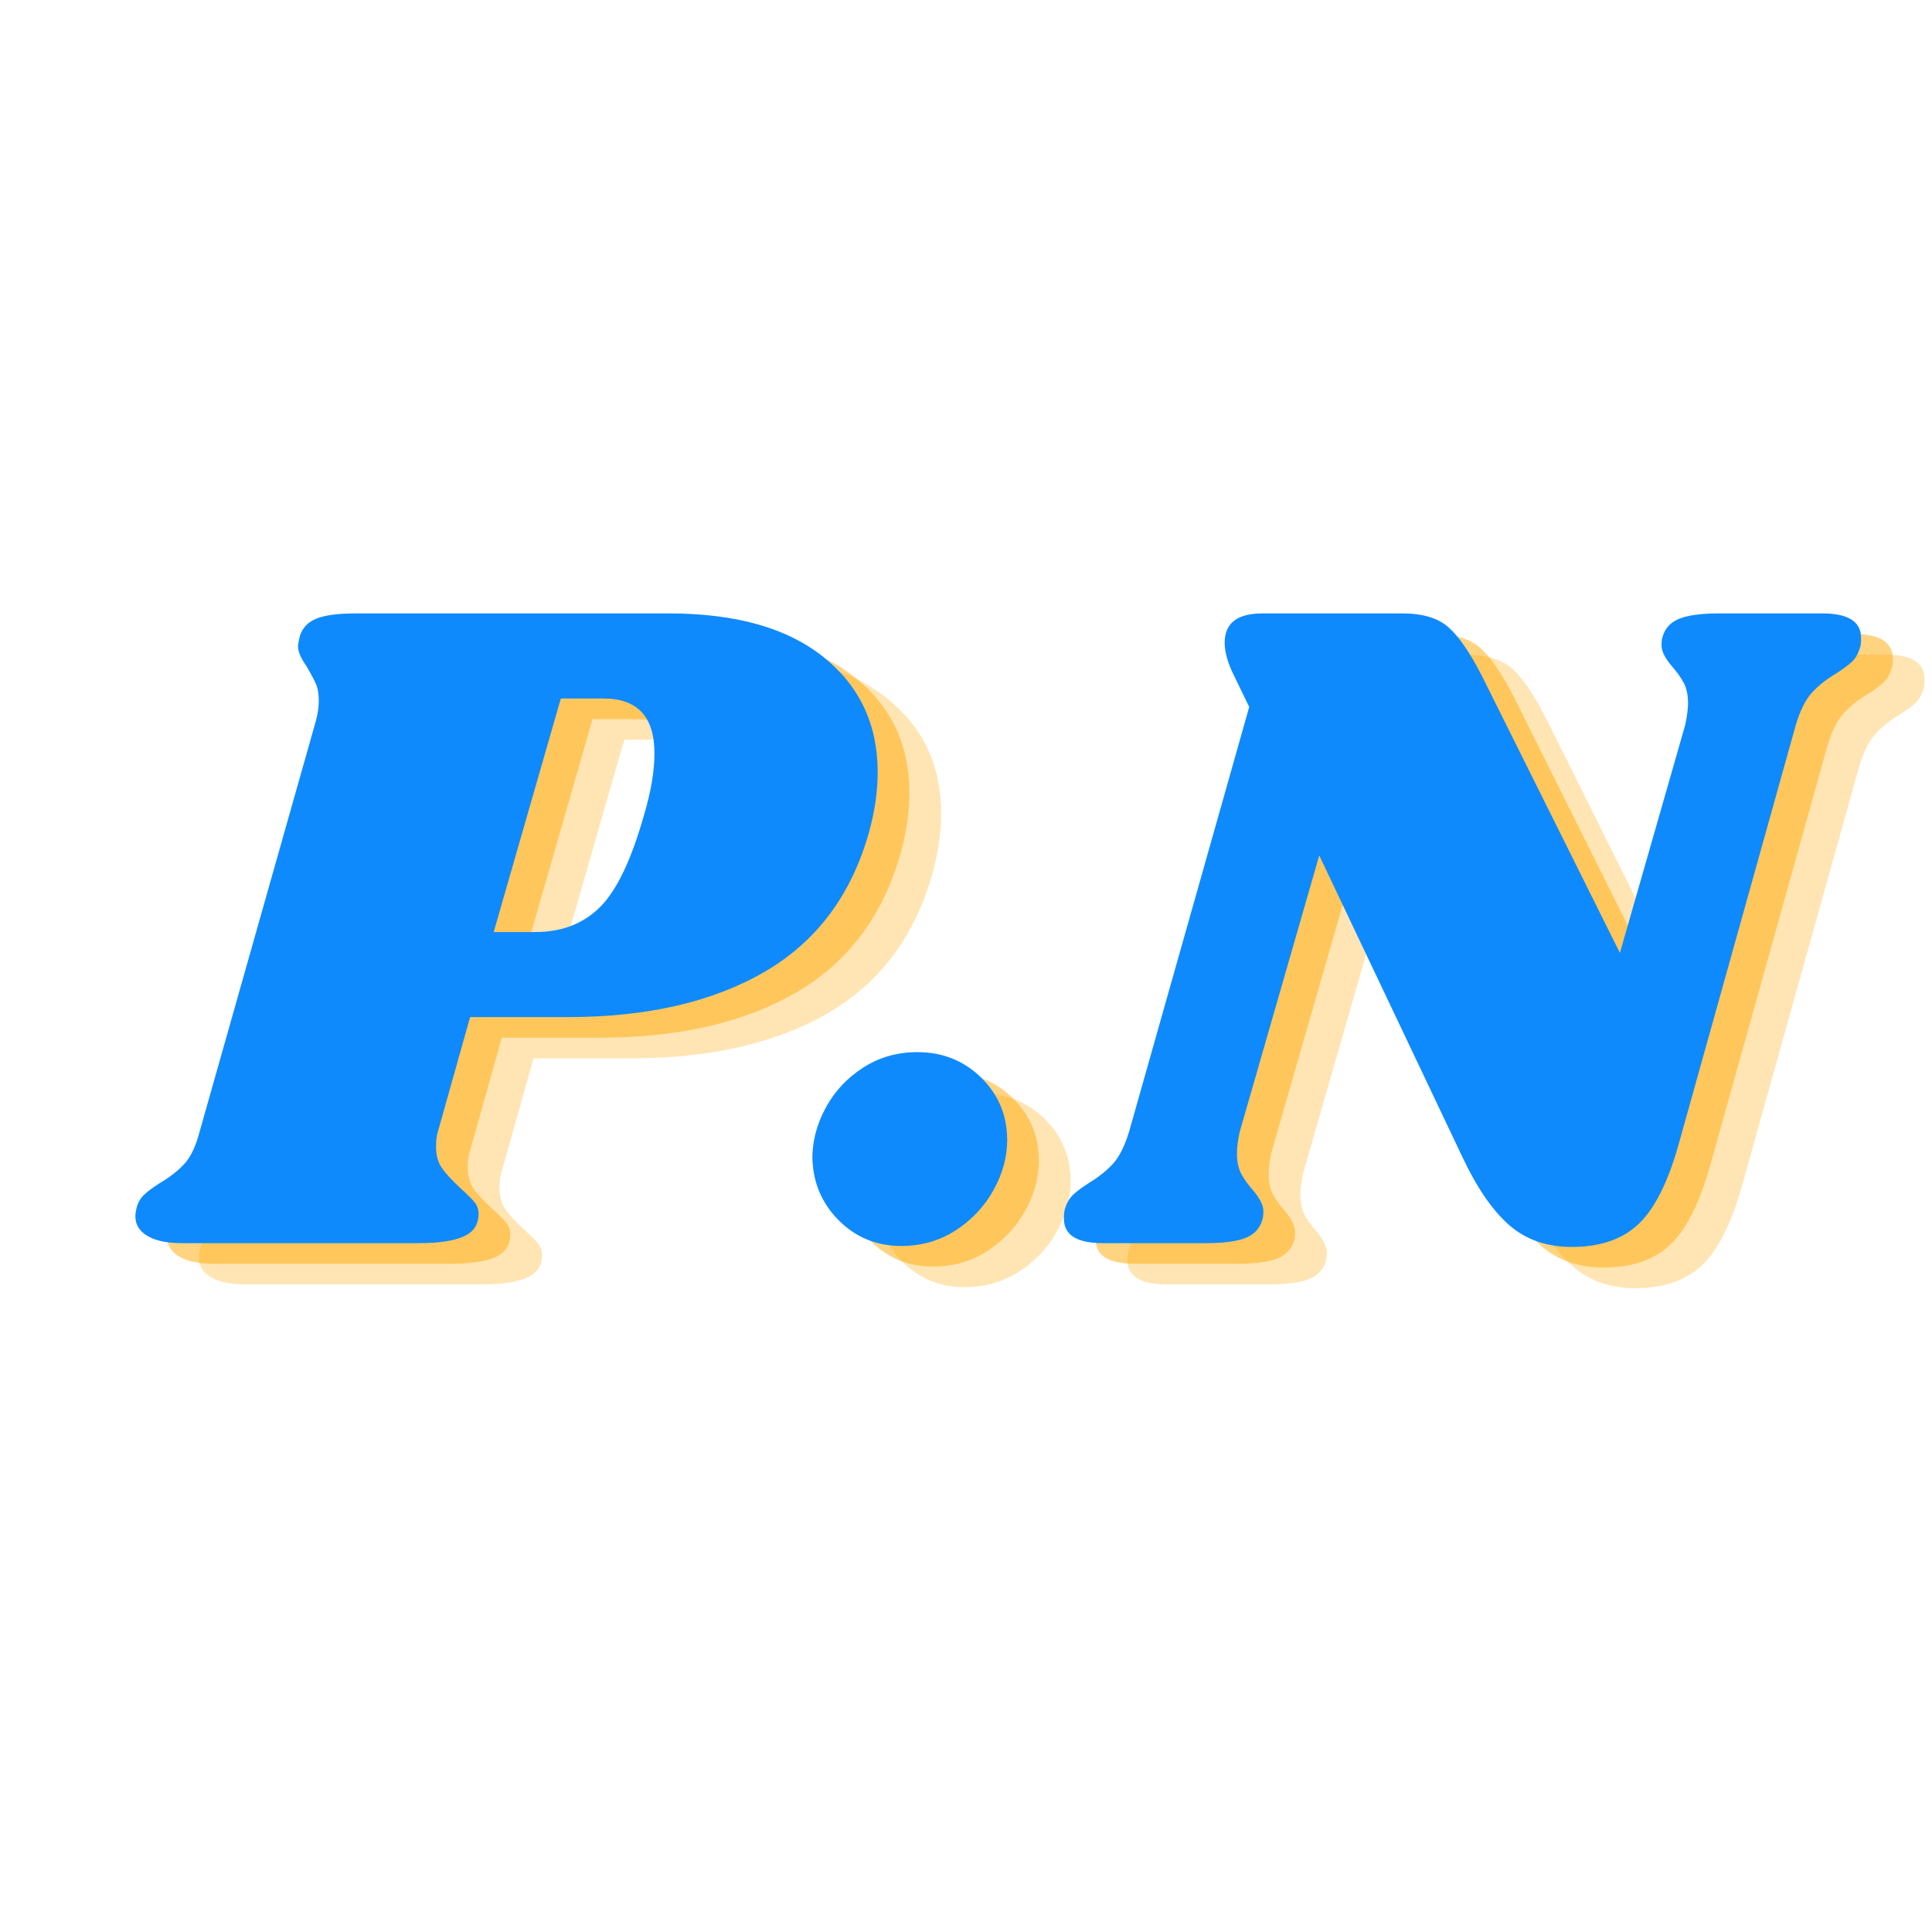 <?xml version="1.0" encoding="UTF-8"?>
<svg xmlns="http://www.w3.org/2000/svg" xmlns:xlink="http://www.w3.org/1999/xlink" width="375pt" height="375pt" viewBox="0 0 375 375" version="1.2">
<defs>
<g>
<symbol overflow="visible" id="glyph0-0">
<path style="stroke:none;" d="M 114.719 -128.672 L 82.781 0 L 6.969 0 L 38.906 -128.672 Z M 73.234 -11.016 L 99.844 -117.656 L 48.094 -117.656 L 21.656 -11.016 Z M 73.234 -11.016 "/>
</symbol>
<symbol overflow="visible" id="glyph0-1">
<path style="stroke:none;" d="M 98.938 -122.234 C 111.906 -122.234 121.906 -119.422 128.938 -113.797 C 135.977 -108.172 139.5 -100.707 139.5 -91.406 C 139.5 -87.738 138.945 -83.883 137.844 -79.844 C 134.414 -67.602 127.656 -58.547 117.562 -52.672 C 107.469 -46.805 94.711 -43.875 79.297 -43.875 L 60.391 -43.875 L 54.141 -21.656 C 53.898 -20.926 53.781 -19.945 53.781 -18.719 C 53.781 -17.008 54.176 -15.602 54.969 -14.5 C 55.77 -13.395 56.961 -12.109 58.547 -10.641 C 59.898 -9.422 60.816 -8.504 61.297 -7.891 C 61.785 -7.273 62.031 -6.539 62.031 -5.688 C 62.031 -3.602 61.051 -2.133 59.094 -1.281 C 57.145 -0.426 54.27 0 50.469 0 L 4.406 0 C 1.227 0 -1.156 -0.578 -2.75 -1.734 C -4.344 -2.898 -4.895 -4.523 -4.406 -6.609 C -4.156 -7.711 -3.691 -8.598 -3.016 -9.266 C -2.348 -9.941 -1.344 -10.707 0 -11.562 C 2.082 -12.789 3.734 -14.078 4.953 -15.422 C 6.18 -16.766 7.16 -18.844 7.891 -21.656 L 30.281 -100.766 C 30.77 -102.359 31.016 -103.891 31.016 -105.359 C 31.016 -106.703 30.801 -107.832 30.375 -108.75 C 29.945 -109.664 29.367 -110.738 28.641 -111.969 C 27.535 -113.551 26.984 -114.832 26.984 -115.812 C 26.984 -116.188 27.102 -116.863 27.344 -117.844 C 27.832 -119.426 28.898 -120.551 30.547 -121.219 C 32.203 -121.895 34.742 -122.234 38.172 -122.234 Z M 94.156 -83.141 C 95.5 -87.672 96.172 -91.648 96.172 -95.078 C 96.172 -102.172 92.867 -105.719 86.266 -105.719 L 78 -105.719 L 64.969 -60.391 L 73.047 -60.391 C 78.191 -60.391 82.383 -62.008 85.625 -65.25 C 88.863 -68.488 91.707 -74.453 94.156 -83.141 Z M 94.156 -83.141 "/>
</symbol>
<symbol overflow="visible" id="glyph0-2">
<path style="stroke:none;" d="M 21.844 -37.078 C 26.738 -37.078 30.867 -35.426 34.234 -32.125 C 37.598 -28.82 39.281 -24.781 39.281 -20 C 39.281 -16.695 38.391 -13.453 36.609 -10.266 C 34.836 -7.086 32.391 -4.488 29.266 -2.469 C 26.148 -0.457 22.633 0.547 18.719 0.547 C 13.945 0.547 9.91 -1.102 6.609 -4.406 C 3.305 -7.707 1.594 -11.742 1.469 -16.516 C 1.469 -19.816 2.32 -23.055 4.031 -26.234 C 5.75 -29.422 8.164 -32.023 11.281 -34.047 C 14.406 -36.066 17.926 -37.078 21.844 -37.078 Z M 21.844 -37.078 "/>
</symbol>
<symbol overflow="visible" id="glyph0-3">
<path style="stroke:none;" d="M 142.984 -122.234 C 148.004 -122.234 150.516 -120.645 150.516 -117.469 C 150.516 -116.613 150.453 -116.004 150.328 -115.641 C 149.961 -114.41 149.41 -113.457 148.672 -112.781 C 147.941 -112.113 146.898 -111.352 145.547 -110.5 C 143.711 -109.395 142.18 -108.172 140.953 -106.828 C 139.734 -105.484 138.695 -103.398 137.844 -100.578 L 115.078 -19.094 C 113.004 -11.75 110.406 -6.609 107.281 -3.672 C 104.164 -0.734 99.852 0.734 94.344 0.734 C 89.445 0.734 85.375 -0.703 82.125 -3.578 C 78.883 -6.453 75.859 -10.891 73.047 -16.891 L 45.344 -75.25 L 29.922 -21.656 C 29.555 -20.062 29.375 -18.656 29.375 -17.438 C 29.375 -15.844 29.645 -14.523 30.188 -13.484 C 30.738 -12.453 31.504 -11.383 32.484 -10.281 C 33.828 -8.688 34.5 -7.336 34.5 -6.234 C 34.5 -5.504 34.441 -4.957 34.328 -4.594 C 33.836 -2.875 32.734 -1.676 31.016 -1 C 29.305 -0.332 26.738 0 23.312 0 L 3.297 0 C -1.711 0 -4.219 -1.586 -4.219 -4.766 C -4.219 -5.629 -4.156 -6.242 -4.031 -6.609 C -3.664 -7.828 -3.113 -8.773 -2.375 -9.453 C -1.645 -10.129 -0.609 -10.895 0.734 -11.75 C 2.566 -12.852 4.094 -14.078 5.312 -15.422 C 6.539 -16.766 7.582 -18.844 8.438 -21.656 L 31.75 -104.078 L 28.812 -110.125 C 27.594 -112.57 26.984 -114.711 26.984 -116.547 C 26.984 -120.336 29.43 -122.234 34.328 -122.234 L 61.484 -122.234 C 65.398 -122.234 68.367 -121.348 70.391 -119.578 C 72.41 -117.805 74.582 -114.656 76.906 -110.125 L 103.703 -56.344 L 116.375 -100.578 C 116.738 -102.297 116.922 -103.707 116.922 -104.812 C 116.922 -106.395 116.645 -107.707 116.094 -108.75 C 115.539 -109.789 114.773 -110.863 113.797 -111.969 C 112.453 -113.551 111.781 -114.895 111.781 -116 C 111.781 -116.738 111.844 -117.289 111.969 -117.656 C 112.457 -119.363 113.555 -120.551 115.266 -121.219 C 116.984 -121.895 119.551 -122.234 122.969 -122.234 Z M 142.984 -122.234 "/>
</symbol>
</g>
</defs>
<g id="surface1">
<g style="fill:rgb(100%,66.669%,1.569%);fill-opacity:0.302;">
  <use xlink:href="#glyph0-1" x="43.174" y="249.294"/>
</g>
<g style="fill:rgb(100%,66.669%,1.569%);fill-opacity:0.302;">
  <use xlink:href="#glyph0-2" x="168.528" y="249.294"/>
</g>
<g style="fill:rgb(100%,66.669%,1.569%);fill-opacity:0.302;">
  <use xlink:href="#glyph0-3" x="223.038" y="249.294"/>
</g>
<g style="fill:rgb(100%,66.669%,1.569%);fill-opacity:0.502;">
  <use xlink:href="#glyph0-1" x="37.017" y="245.295"/>
</g>
<g style="fill:rgb(100%,66.669%,1.569%);fill-opacity:0.502;">
  <use xlink:href="#glyph0-2" x="162.37" y="245.295"/>
</g>
<g style="fill:rgb(100%,66.669%,1.569%);fill-opacity:0.502;">
  <use xlink:href="#glyph0-3" x="216.88" y="245.295"/>
</g>
<g style="fill:rgb(5.879%,54.12%,99.219%);fill-opacity:1;">
  <use xlink:href="#glyph0-1" x="30.859" y="241.296"/>
</g>
<g style="fill:rgb(5.879%,54.12%,99.219%);fill-opacity:1;">
  <use xlink:href="#glyph0-2" x="156.213" y="241.296"/>
</g>
<g style="fill:rgb(5.879%,54.12%,99.219%);fill-opacity:1;">
  <use xlink:href="#glyph0-3" x="210.722" y="241.296"/>
</g>
</g>
</svg>
